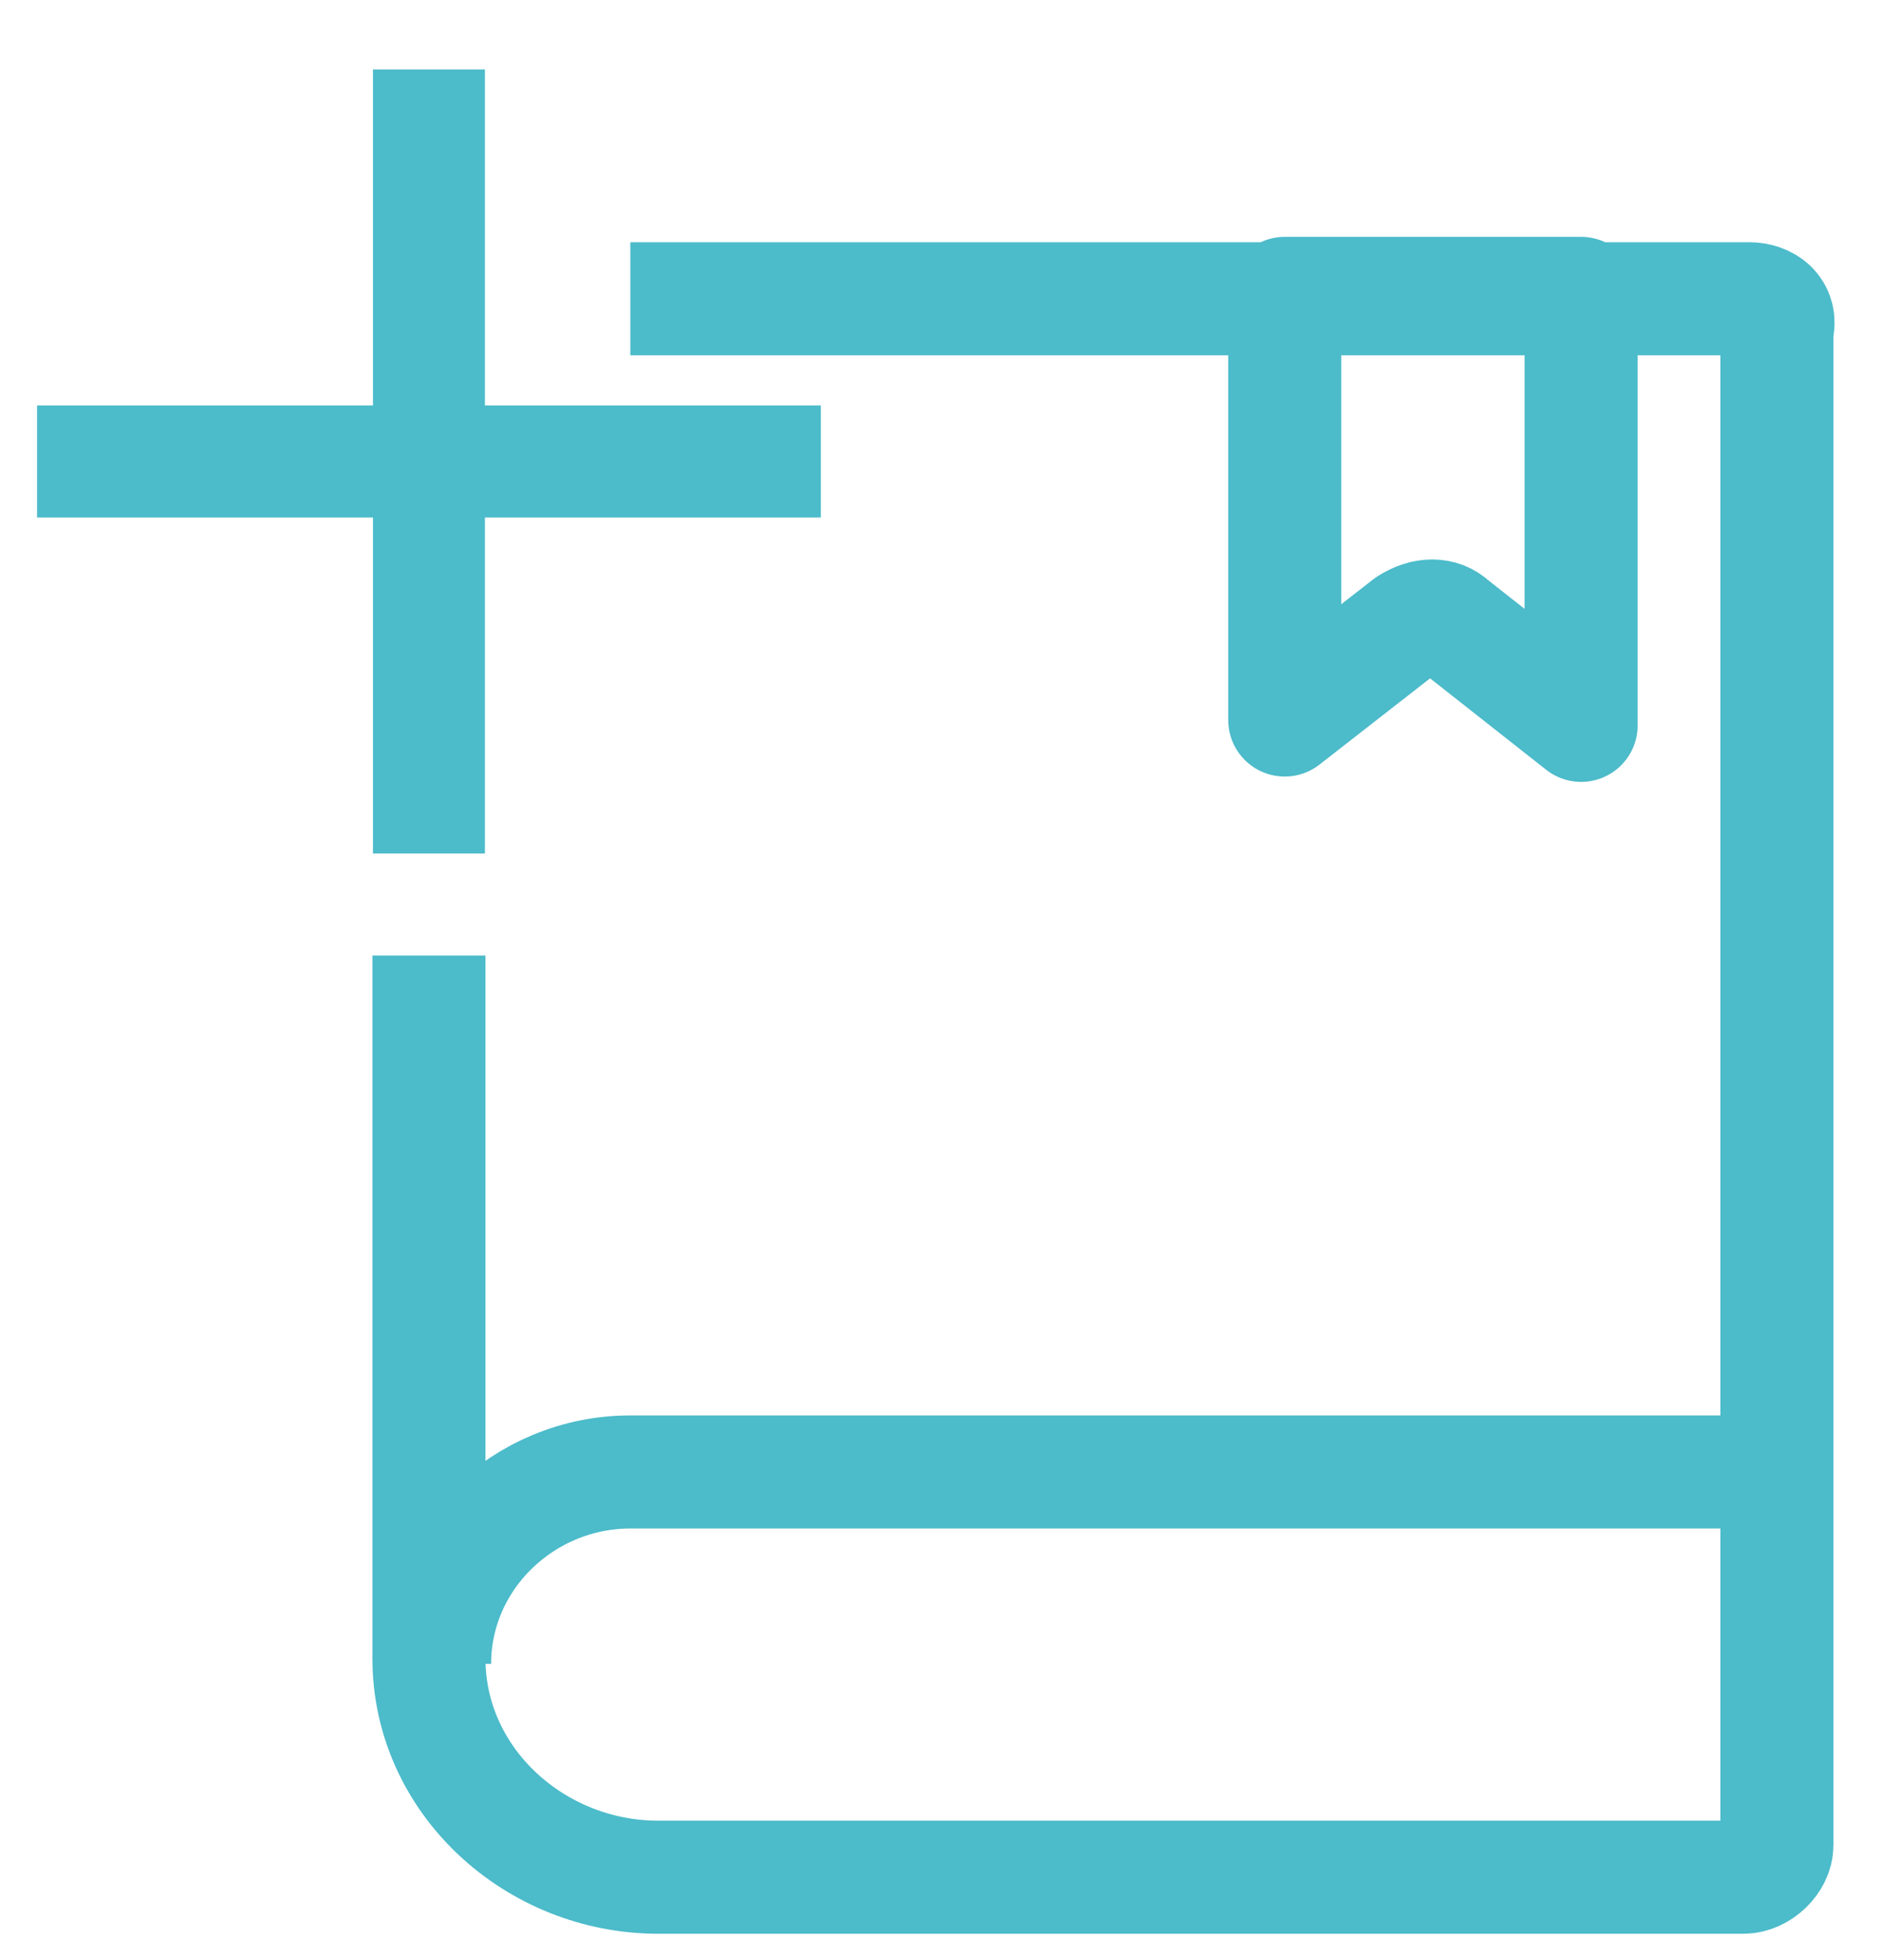 <svg width="25" height="26" viewBox="0 0 25 26" fill="none" xmlns="http://www.w3.org/2000/svg">
<path d="M8.364 3.963H23.208C23.431 3.963 23.653 4.104 23.579 4.387V24.477C23.579 24.689 23.356 24.902 23.134 24.902H8.735C7.103 24.902 5.692 23.628 5.692 22.001V12.675M5.767 22.072C5.767 20.657 6.954 19.526 8.364 19.526H23.208M20.981 3.963V9.622L19.274 8.278C19.126 8.136 18.903 8.136 18.681 8.278L17.048 9.551V3.892H20.981V3.963Z" stroke="#4CBBCA" stroke-width="1.5" stroke-miterlimit="10" stroke-linejoin="round"/>
<path d="M4.949 11.322H6.435V6.865H10.892V5.379H6.435V0.922H4.949V5.379H0.492V6.865H4.949V11.322Z" fill="#4CBBCA"/>
</svg>

